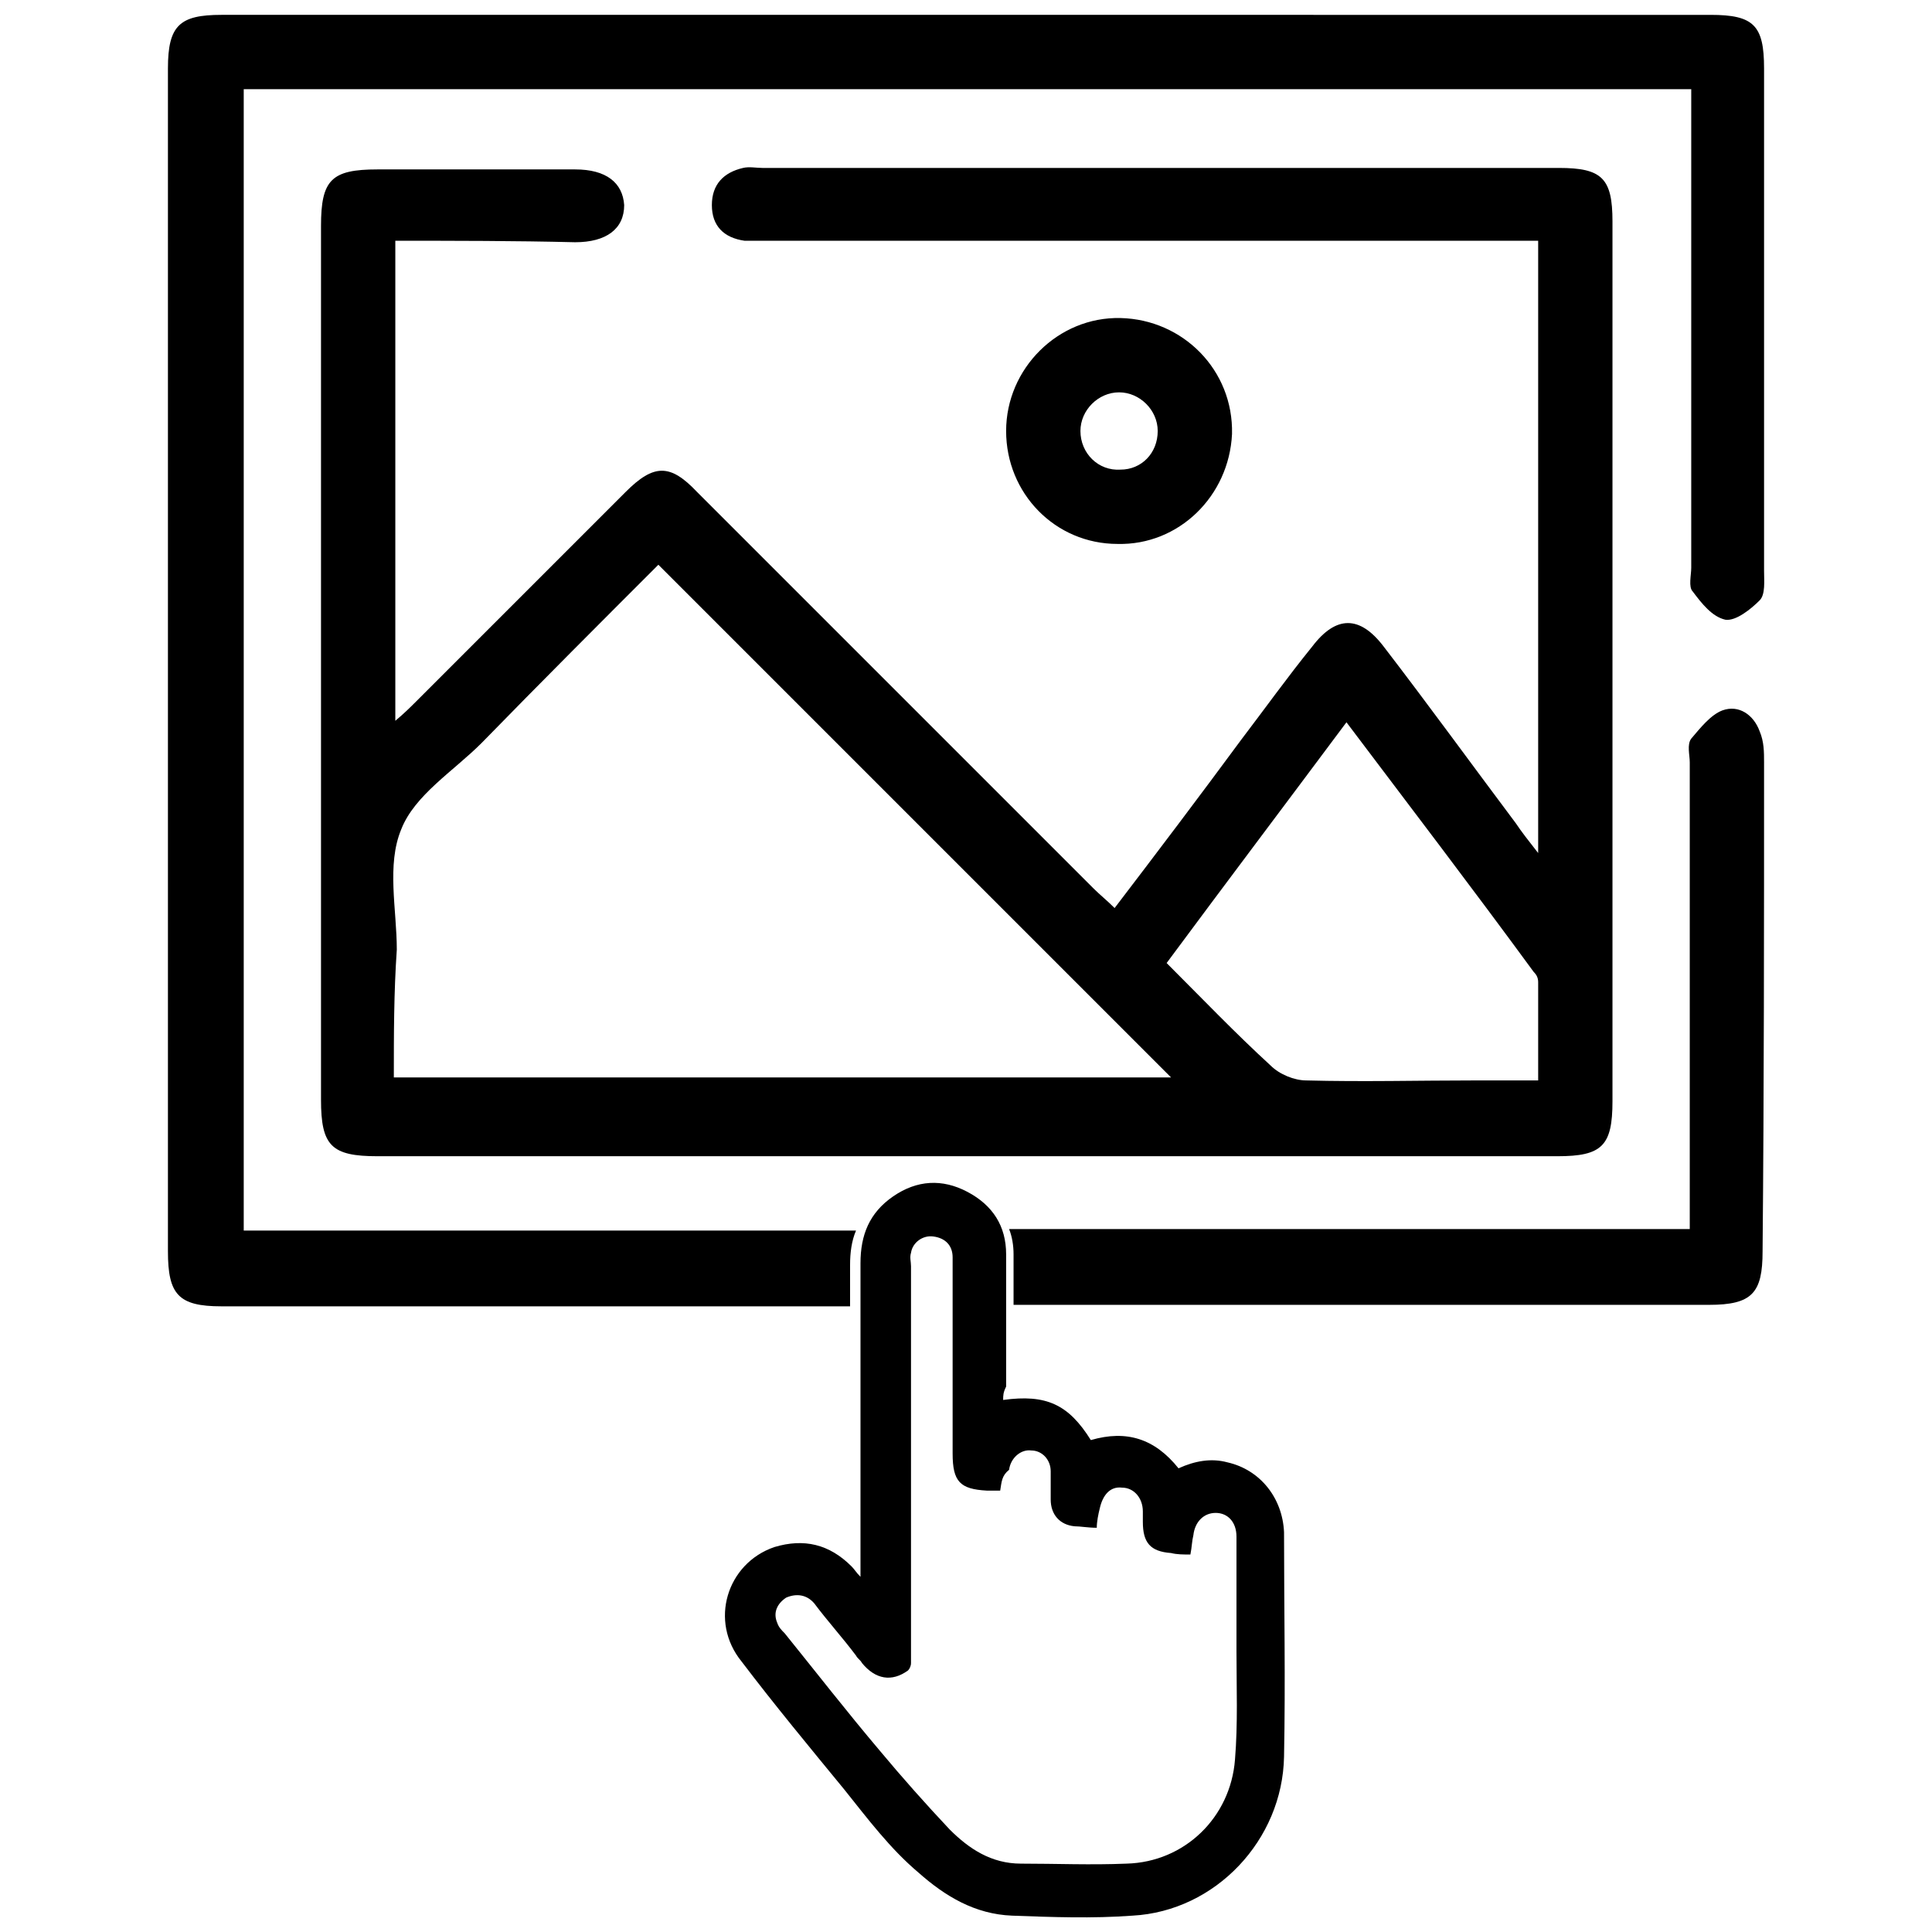 
  <svg
    width="0.5em"
    height="0.5em"
    fill="currentColor"
    viewBox="0 0 130 130"
    xmlns="http://www.w3.org/2000/svg"
  >
    <path
      d="M26.6,16.2c0,10.8,0,21.4,0,32.3c0.6-0.5,1-0.9,1.4-1.3c4.7-4.7,9.4-9.4,14.1-14.1c1.9-1.9,3-1.9,4.8,0
      c8.9,8.9,17.8,17.8,26.7,26.7c0.4,0.4,0.9,0.8,1.4,1.3c2.9-3.8,5.7-7.5,8.5-11.3c1.6-2.1,3.1-4.2,4.8-6.3c1.6-2.1,3.2-2.1,4.8,0
      c3,3.9,5.9,7.9,8.9,11.9c0.4,0.6,0.8,1.1,1.5,2c0-13.9,0-27.4,0-41.2c-0.7,0-1.3,0-2,0c-16.6,0-33.2,0-49.8,0c-0.5,0-1.1,0-1.6,0
      c-1.4-0.2-2.2-1-2.2-2.4c0-1.4,0.8-2.2,2.1-2.5c0.4-0.1,0.9,0,1.3,0c17.9,0,35.7,0,53.6,0c2.9,0,3.6,0.7,3.6,3.6
      c0,19.7,0,39.4,0,59.2c0,3-0.7,3.7-3.7,3.7c-26.5,0-53,0-79.4,0c-3.1,0-3.8-0.7-3.8-3.8c0-19.6,0-39.2,0-58.8c0-3.1,0.7-3.8,3.8-3.8
      c4.4,0,8.9,0,13.3,0c2.1,0,3.2,0.9,3.3,2.4c0,1.6-1.2,2.5-3.3,2.5C34.6,16.2,30.7,16.2,26.6,16.2z M26.5,72.5c17.6,0,35.1,0,52.3,0
      c-11.5-11.5-23-23-34.5-34.5c-3.9,3.9-7.9,7.9-11.9,12c-1.9,1.9-4.5,3.5-5.4,5.8c-1,2.4-0.3,5.4-0.3,8.1
      C26.5,66.8,26.5,69.6,26.5,72.5z M90.6,48.6c-4.1,5.5-8.1,10.8-12.1,16.2c2.4,2.4,4.6,4.7,7,6.9c0.6,0.6,1.6,1,2.4,1
      c3.8,0.1,7.6,0,11.3,0c1.4,0,2.7,0,4.3,0c0-2.3,0-4.4,0-6.6c0-0.3-0.1-0.5-0.3-0.7C99.1,59.8,94.9,54.3,90.6,48.6z"
    />
    <path
      d="M75.2,36.6c-4.2,0-7.5-3.4-7.5-7.6c0-4.2,3.5-7.7,7.7-7.6c4.2,0.1,7.6,3.5,7.5,7.8C82.7,33.4,79.3,36.7,75.2,36.6z M77.9,29
      c0-1.4-1.2-2.6-2.6-2.6c-1.4,0-2.6,1.2-2.6,2.6c0,1.5,1.2,2.7,2.7,2.6C76.8,31.6,77.9,30.5,77.9,29z"
    />

    <path
      d="M67.5,94.2c2.9-0.4,4.4,0.3,5.9,2.7c2.4-0.7,4.3-0.1,5.9,1.9c1.1-0.5,2.2-0.7,3.3-0.4c2.2,0.5,3.7,2.4,3.8,4.7
      c0,5,0.1,10,0,15.1c-0.1,5.6-4.6,10.4-10.2,10.7c-2.7,0.2-5.4,0.1-8.1,0c-2.5-0.1-4.5-1.3-6.3-2.9c-1.9-1.6-3.4-3.6-5-5.6
      c-2.3-2.8-4.7-5.7-6.9-8.6c-2.2-2.7-1-6.6,2.2-7.7c2-0.6,3.7-0.2,5.2,1.3c0.2,0.2,0.3,0.4,0.6,0.7c0-0.4,0-0.7,0-0.9
      c0-6.7,0-13.5,0-20.2c0-1.9,0.6-3.4,2.2-4.5c1.6-1.1,3.3-1.2,5-0.3c1.7,0.9,2.6,2.3,2.6,4.2c0,3,0,6,0,8.9
      C67.5,93.7,67.5,93.9,67.5,94.2z M67.3,100.3c-0.3,0-0.6,0-0.9,0c-1.8-0.1-2.3-0.6-2.3-2.5c0-3.3,0-6.5,0-9.8c0-1.1,0-2.3,0-3.4
      c0-0.8-0.5-1.3-1.3-1.4c-0.7-0.1-1.4,0.4-1.5,1.1c-0.1,0.3,0,0.6,0,0.9c0,8.1,0,16.2,0,24.4c0,0.8,0,1.5,0,2.3
      c0,0.2-0.1,0.4-0.2,0.5c-1.1,0.8-2.2,0.6-3.1-0.5c-0.1-0.2-0.3-0.3-0.4-0.5c-0.9-1.2-1.9-2.3-2.8-3.5c-0.5-0.6-1.2-0.7-1.9-0.4
      c-0.6,0.4-0.9,1-0.6,1.7c0.1,0.3,0.3,0.5,0.5,0.7c2.1,2.6,4.2,5.3,6.4,7.9c1.5,1.8,3.1,3.6,4.7,5.3c1.3,1.3,2.8,2.3,4.8,2.3
      c2.4,0,4.7,0.1,7.1,0c3.9-0.1,7-3.1,7.3-7c0.2-2.4,0.1-4.9,0.1-7.3c0-2.6,0-5.2,0-7.7c0-1-0.6-1.6-1.4-1.6c-0.8,0-1.4,0.6-1.5,1.5
      c-0.1,0.4-0.1,0.8-0.2,1.3c-0.5,0-0.9,0-1.3-0.1c-1.4-0.1-1.9-0.7-1.9-2.1c0-0.2,0-0.5,0-0.7c0-0.9-0.6-1.6-1.4-1.6
      c-0.8-0.1-1.3,0.5-1.5,1.4c-0.1,0.4-0.2,0.9-0.2,1.3c-0.6,0-1.1-0.1-1.5-0.1c-1-0.1-1.6-0.8-1.6-1.8c0-0.6,0-1.3,0-1.9
      c0-0.8-0.6-1.4-1.3-1.4c-0.7-0.1-1.4,0.5-1.5,1.3C67.4,99.3,67.4,99.7,67.3,100.3z"
    />

    <path
      d="M57.2,85.1c0-0.8,0.1-1.6,0.4-2.3c-13.8,0-27.5,0-41.2,0c0-25.7,0-51.2,0-76.8c32.4,0,64.8,0,97.4,0c0,0.7,0,1.3,0,1.9
      c0,10.1,0,20.2,0,30.3c0,0.5-0.2,1.3,0.1,1.6c0.6,0.8,1.3,1.7,2.2,1.9c0.7,0.1,1.7-0.7,2.3-1.3c0.4-0.4,0.3-1.3,0.3-2
      c0-11.3,0-22.5,0-33.8c0-2.9-0.7-3.6-3.6-3.6C81.7,1,48.3,1,14.9,1c-2.8,0-3.6,0.7-3.6,3.6c0,26.5,0,53.1,0,79.6
      c0,2.9,0.7,3.7,3.6,3.7c14.1,0,28.2,0,42.3,0C57.2,87,57.2,86,57.2,85.1z"
    />
    <path
      d="M118.7,51.3c0-0.7,0-1.4-0.3-2.1c-0.4-1.1-1.4-1.8-2.5-1.4c-0.8,0.3-1.5,1.2-2.1,1.9c-0.3,0.4-0.1,1.1-0.1,1.6
      c0,9.8,0,19.7,0,29.5c0,0.6,0,1.3,0,1.9c-15.3,0-30.6,0-45.8,0c0.2,0.5,0.3,1.1,0.3,1.7c0,1.1,0,2.2,0,3.4c15.6,0,31.2,0,46.8,0
      c2.9,0,3.6-0.8,3.6-3.6C118.7,73.3,118.7,62.3,118.7,51.3z"
    />
  </svg>
